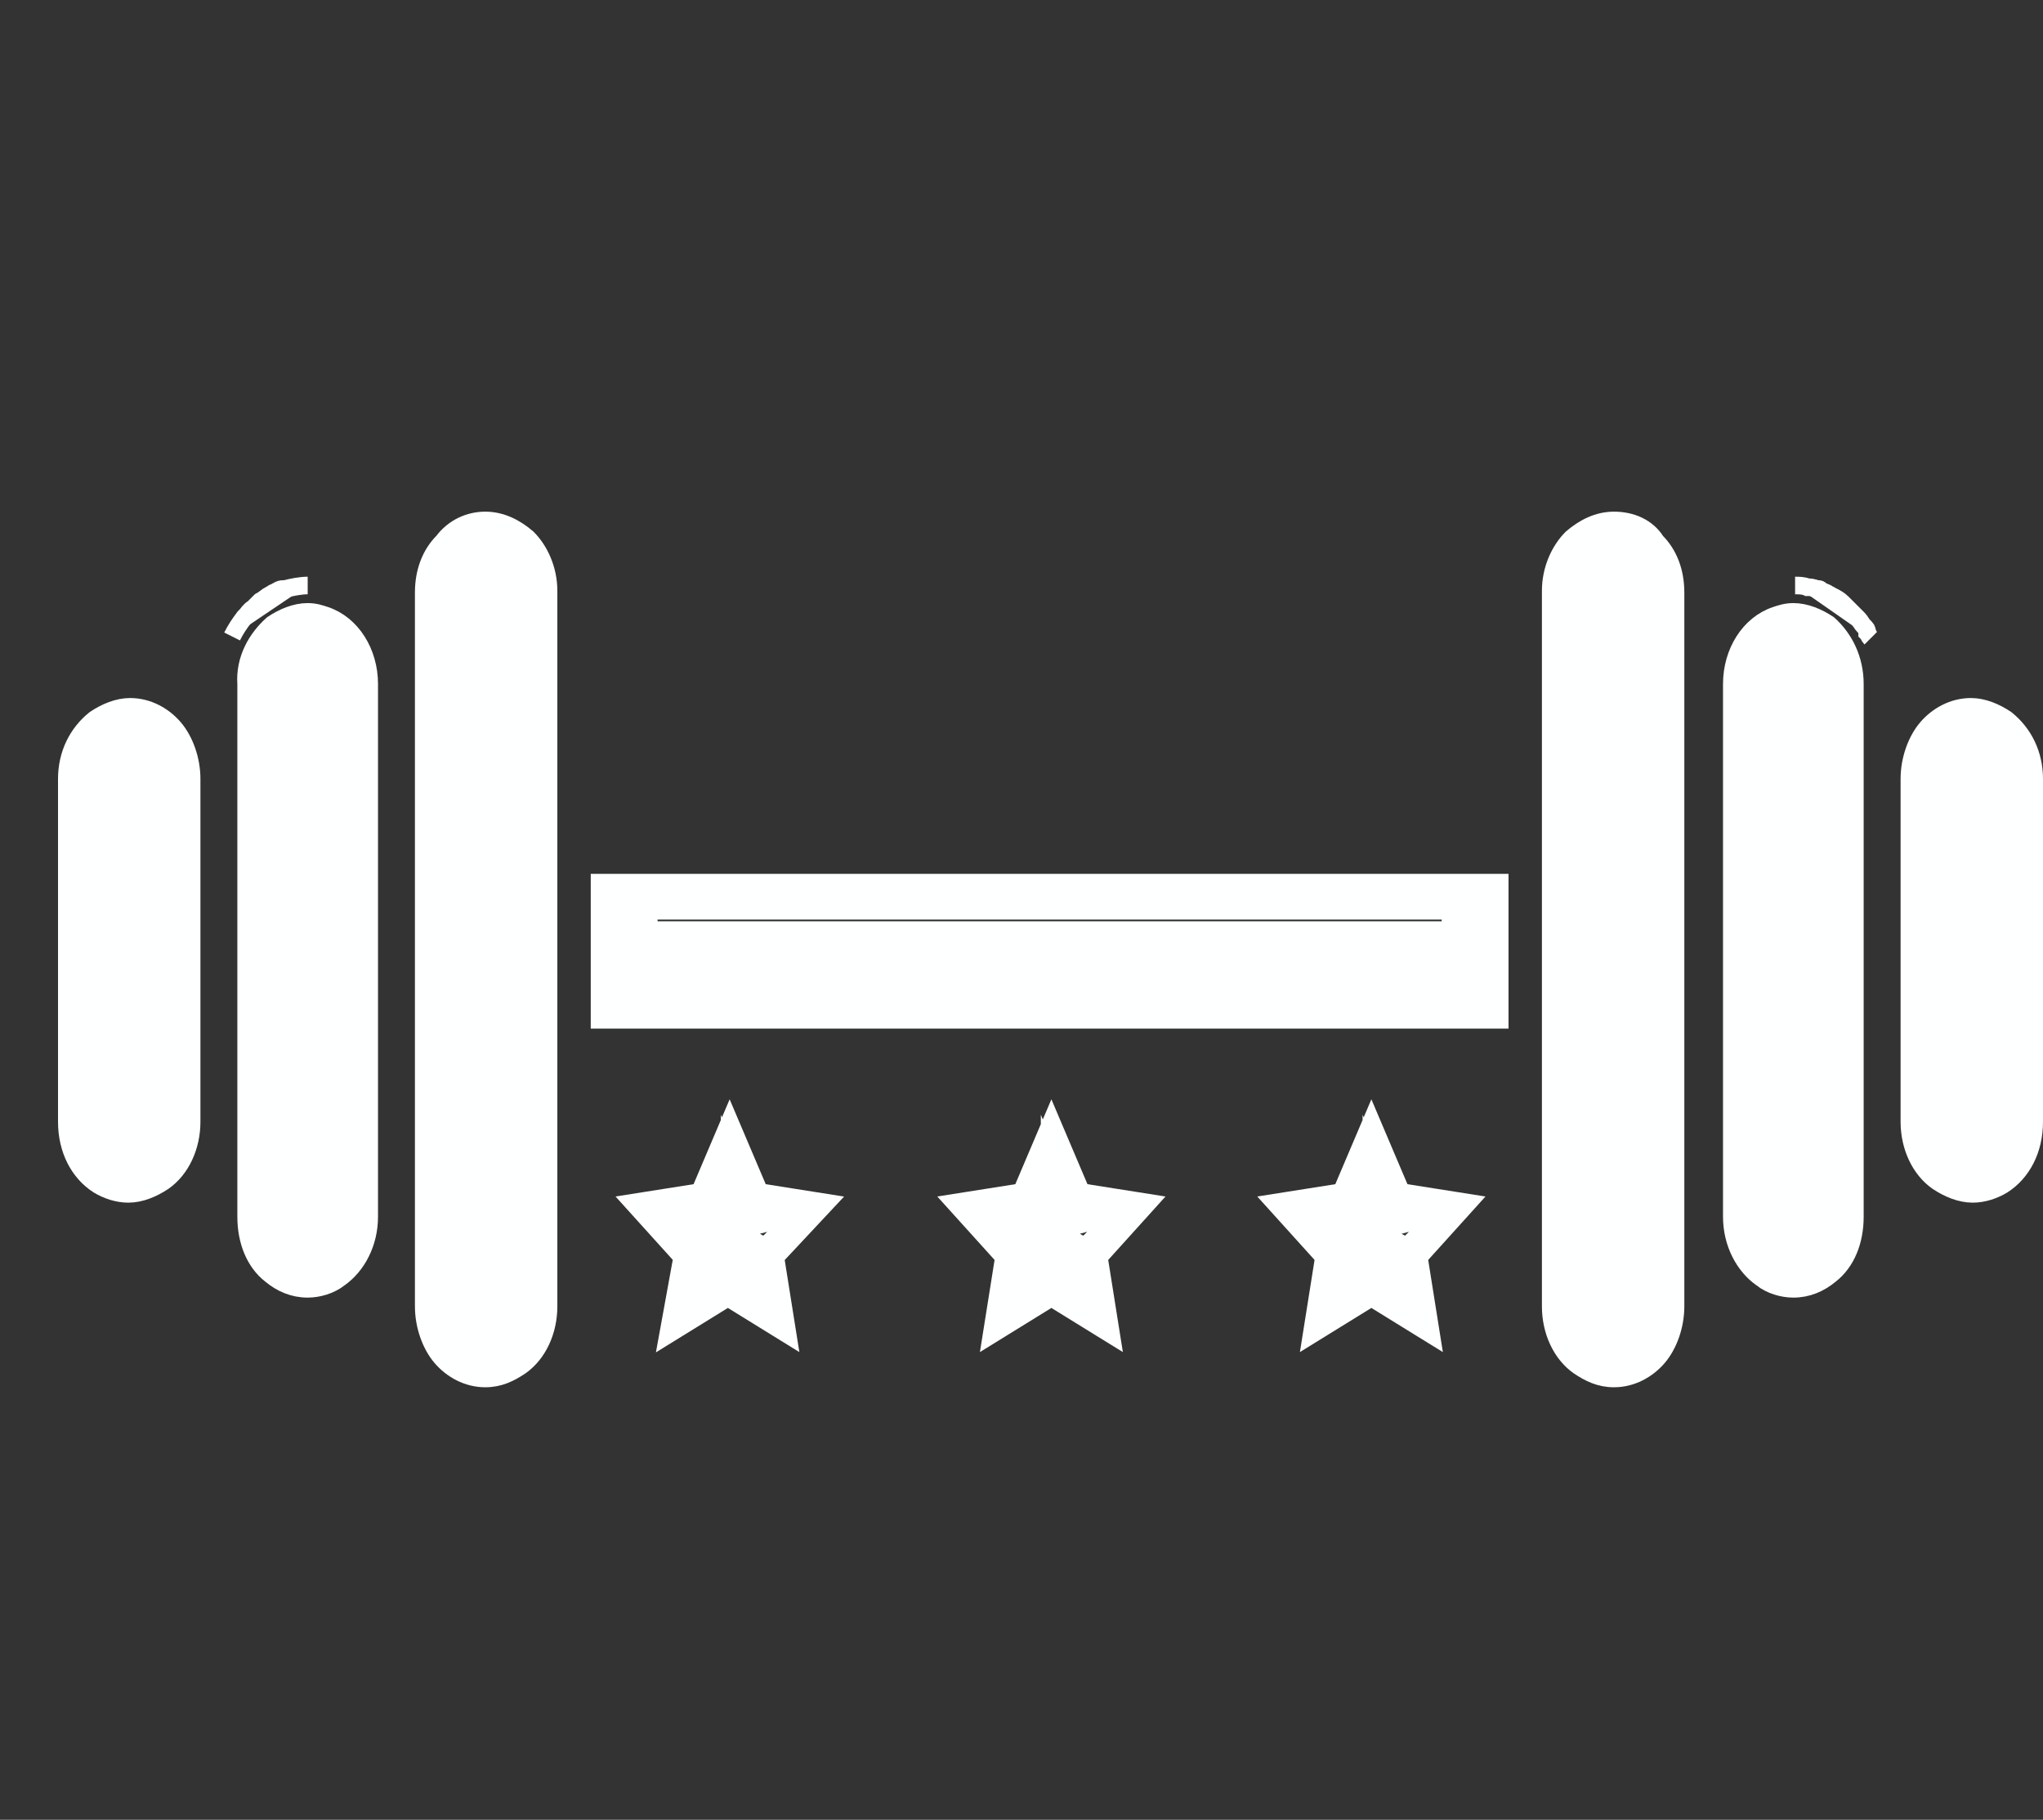 <?xml version="1.0" encoding="utf-8"?>
<!-- Generator: Adobe Illustrator 22.1.0, SVG Export Plug-In . SVG Version: 6.00 Build 0)  -->
<svg version="1.1" id="图层_1" xmlns="http://www.w3.org/2000/svg" xmlns:xlink="http://www.w3.org/1999/xlink" x="0px" y="0px"
	 viewBox="0 0 116.2 103.5" style="enable-background:new 0 0 116.2 103.5;" xml:space="preserve">
<rect x="0" y="0" width="116.2" height="103.5" fill="#333333" stroke="none"/>
<style type="text/css">
	.st0{fill:#FEFFFF;stroke:#FEFFFF;stroke-miterlimit:10;}
</style>
<g>
	<g>
		<g>
			<g>
				<path class="st0" d="M91.8,29.6L91.8,29.6c-0.9,0-1.7,0.4-2.4,1c-0.7,0.7-1.2,1.8-1.2,3v40.7c0,1.4,0.6,2.7,1.6,3.4
					c0.6,0.4,1.2,0.7,2,0.7h0c1,0,1.9-0.5,2.5-1.2c0.6-0.7,1-1.8,1-2.9V33.7c0-1.2-0.4-2.2-1.1-2.9C93.7,30,92.8,29.6,91.8,29.6z
					 M94.2,41.7c0,0-0.3-7.1-1.1-9c-0.5-1.2-1.4-1.5-1.4-1.5s2.6-0.3,2.6,3.1V41.7z"/>
				<path class="st0" d="M104,35.5c-0.6-0.4-1.3-0.7-2-0.7c-0.4,0-0.7,0.1-1,0.2c-1.5,0.5-2.5,2.1-2.5,3.9v30.3
					c0,1.5,0.7,2.8,1.7,3.5c0.5,0.4,1.2,0.6,1.8,0.6c0.8,0,1.5-0.3,2.1-0.8c0.9-0.7,1.4-1.9,1.4-3.3V38.9
					C105.5,37.5,104.9,36.3,104,35.5z M104.3,47c0,0-0.3-7.1-1.1-9c-0.5-1.2-1.4-1.5-1.4-1.5s2.6-0.3,2.6,3.1V47z"/>
				<path class="st0" d="M114.1,40.9c-0.6-0.4-1.3-0.7-2-0.7c-1,0-1.9,0.5-2.5,1.2c-0.6,0.7-1,1.8-1,2.9v19.5c0,1.4,0.6,2.7,1.6,3.4
					c0.6,0.4,1.3,0.7,2,0.7c0.6,0,1.2-0.2,1.7-0.5c1.1-0.7,1.8-2,1.8-3.6V44.3C115.7,42.9,115.1,41.7,114.1,40.9z M114.5,52.3
					c0,0-0.3-7.1-1.1-9c-0.5-1.2-1.4-1.5-1.4-1.5s2.6-0.3,2.6,3.1V52.3z"/>
			</g>
			<g>
				<path class="st0" d="M27.6,29.6L27.6,29.6c0.9,0,1.7,0.4,2.4,1c0.7,0.7,1.2,1.8,1.2,3v40.7c0,1.4-0.6,2.7-1.6,3.4
					c-0.6,0.4-1.2,0.7-2,0.7h0c-1,0-1.9-0.5-2.5-1.2c-0.6-0.7-1-1.8-1-2.9V33.7c0-1.2,0.4-2.2,1.1-2.9C25.8,30,26.7,29.6,27.6,29.6z
					 M25.3,41.7c0,0,0.3-7.1,1.1-9c0.5-1.2,1.4-1.5,1.4-1.5s-2.6-0.3-2.6,3.1V41.7z"/>
				<path class="st0" d="M15.5,35.5c0.6-0.4,1.3-0.7,2-0.7c0.4,0,0.7,0.1,1,0.2c1.5,0.5,2.5,2.1,2.5,3.9v30.3c0,1.5-0.7,2.8-1.7,3.5
					c-0.5,0.4-1.2,0.6-1.8,0.6c-0.8,0-1.5-0.3-2.1-0.8c-0.9-0.7-1.4-1.9-1.4-3.3V38.9C13.9,37.5,14.6,36.3,15.5,35.5z M15.2,47
					c0,0,0.3-7.1,1.1-9c0.5-1.2,1.4-1.5,1.4-1.5s-2.6-0.3-2.6,3.1V47z"/>
				<path class="st0" d="M5.4,40.9c0.6-0.4,1.3-0.7,2-0.7c1,0,1.9,0.5,2.5,1.2c0.6,0.7,1,1.8,1,2.9v19.5c0,1.4-0.6,2.7-1.6,3.4
					c-0.6,0.4-1.3,0.7-2,0.7c-0.6,0-1.2-0.2-1.7-0.5c-1.1-0.7-1.8-2-1.8-3.6V44.3C3.8,42.9,4.4,41.7,5.4,40.9z M5,52.3
					c0,0,0.3-7.1,1.1-9c0.5-1.2,1.4-1.5,1.4-1.5S5,41.5,5,44.9V52.3z"/>
			</g>
		</g>
		<path class="st0" d="M34.1,50.1V58h51.2v-7.8H34.1z M82.5,52.9H36.9v-1.1h45.6V52.9z"/>
		<path class="st0" d="M47,68.4l-3.8-0.6l-1.7-4l-1.7,4l-3.8,0.6l2.8,3.1L38,75.9l3.4-2.1l3.4,2.1l-0.7-4.4L47,68.4z M41.5,65.9
			l1,2.4l-1,1.5V65.9z M41.9,70l3.4-0.9l-1.8,1.8L41.9,70z M65.3,68.4l-3.8-0.6l-1.7-4l-1.7,4l-3.8,0.6l2.8,3.1l-0.7,4.4l3.4-2.1
			l3.4,2.1l-0.7-4.4L65.3,68.4z M59.7,65.9l1,2.4l-1,1.5V65.9z M60.1,70l3.4-0.9l-1.8,1.8L60.1,70z M83.5,68.4l-3.8-0.6l-1.7-4
			l-1.7,4l-3.8,0.6l2.8,3.1l-0.7,4.4l3.4-2.1l3.4,2.1l-0.7-4.4L83.5,68.4z M78,65.9l1,2.4l-1,1.5V65.9z M78.4,70l3.4-0.9L80,70.9
			L78.4,70z"/>
		<path class="st0" d="M45.4,19.3"/>
		<g>
			<path class="st0" d="M110.4,13.2"/>
			<path class="st0" d="M102.1,33.3C102.1,33.3,102.1,33.3,102.1,33.3c0.2,0,0.5,0,0.7,0.1c0,0,0,0,0.1,0c0.2,0,0.4,0.1,0.5,0.1
				c0.1,0,0.1,0,0.2,0.1c0.2,0.1,0.3,0.1,0.4,0.2c0.1,0,0.1,0.1,0.2,0.1c0.2,0.1,0.4,0.2,0.6,0.4c0,0,0,0,0,0
				c0.3,0.3,0.6,0.6,0.9,0.9c0.1,0.1,0.2,0.3,0.3,0.4c0,0,0.1,0.1,0.1,0.1c0.1,0.1,0.1,0.2,0.1,0.3c0.1,0.1,0.1,0.2,0.2,0.3"/>
			<path class="st0" d="M105.5,13.2"/>
			<path class="st0" d="M14,13.2"/>
			<path class="st0" d="M13.2,36.2C13.2,36.2,13.2,36.2,13.2,36.2c0.2-0.4,0.4-0.7,0.7-1.1c0,0,0,0,0.1-0.1c0.1-0.1,0.2-0.3,0.4-0.4
				c0.1-0.1,0.3-0.3,0.4-0.4c0,0,0,0,0,0c0.2-0.1,0.4-0.3,0.6-0.4c0.1,0,0.1-0.1,0.2-0.1c0.2-0.1,0.3-0.2,0.5-0.2c0,0,0.1,0,0.1,0
				c0.4-0.1,0.9-0.2,1.3-0.2c0,0,0,0,0,0"/>
			<path class="st0" d="M9.1,13.2"/>
		</g>
	</g>
</g>
</svg>
